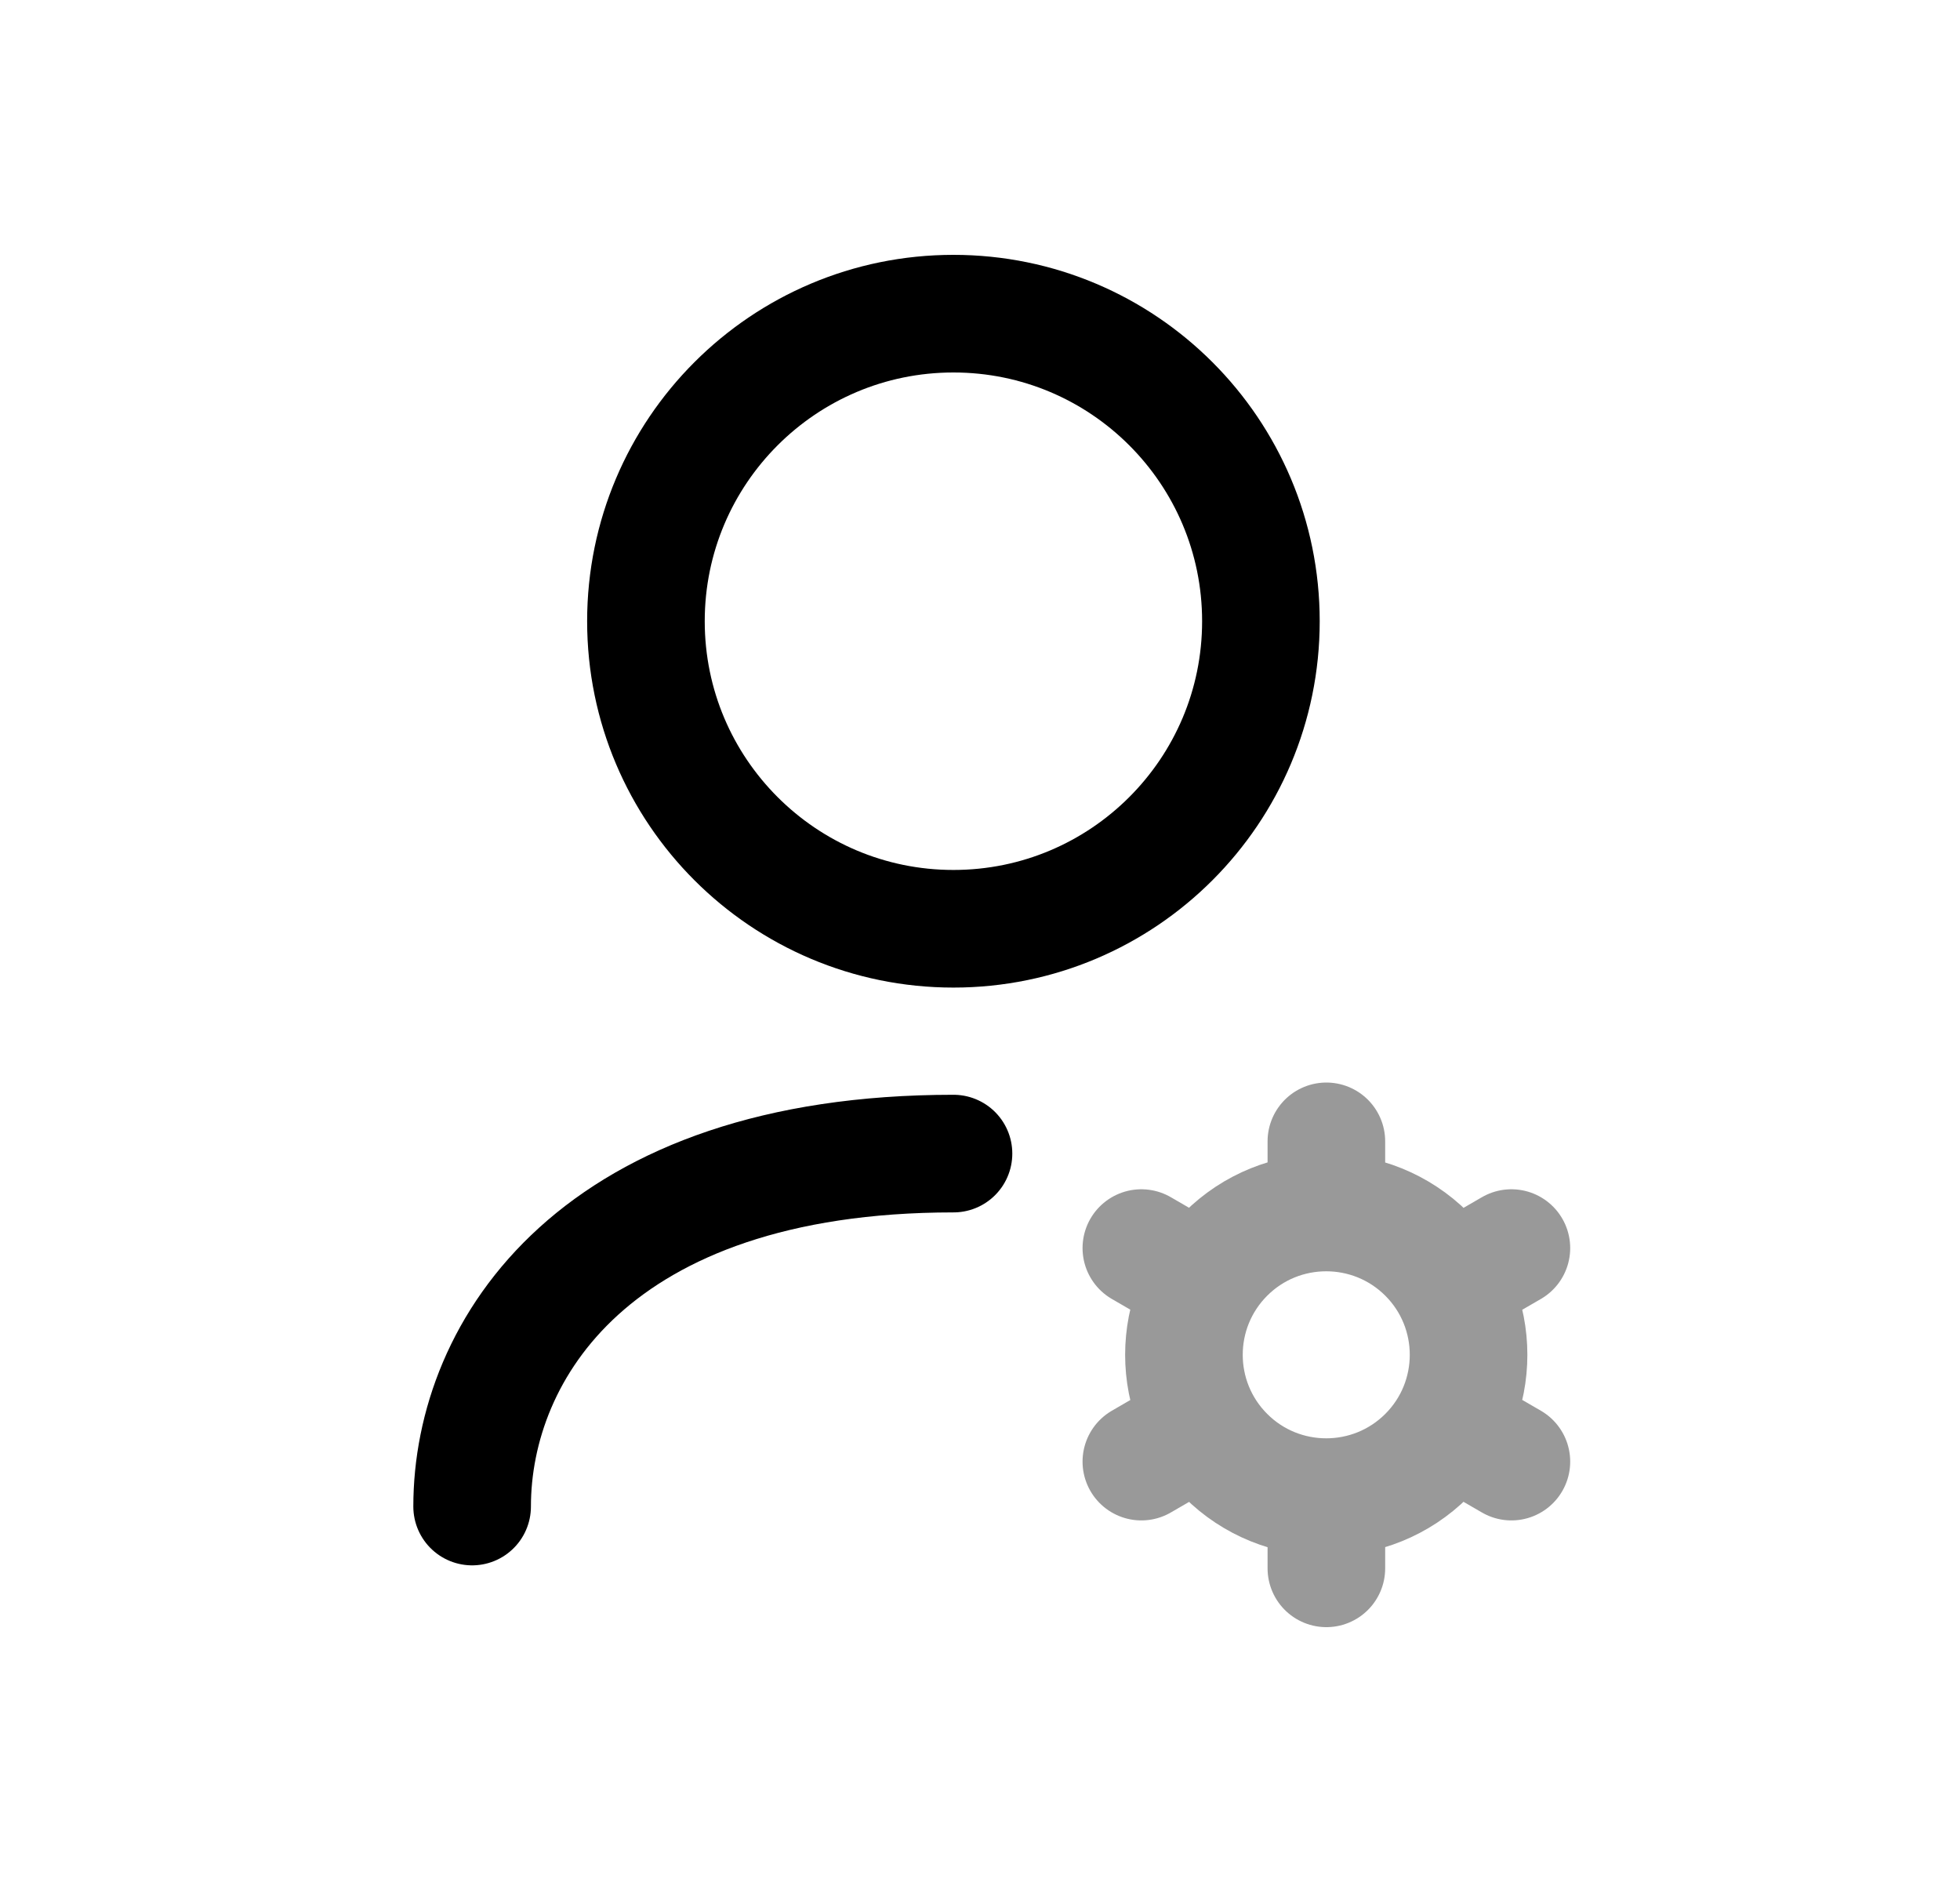 <svg width="25" height="24" viewBox="0 0 25 24" fill="none" xmlns="http://www.w3.org/2000/svg">
<path opacity="0.4" d="M16.918 14.555V15.462M16.918 19.093V20M14.558 15.916L15.341 16.37M18.495 18.185L19.278 18.639M14.558 18.639L15.341 18.185M18.495 16.37L19.278 15.916M18.2 15.993C18.909 16.702 18.909 17.852 18.2 18.561C17.491 19.269 16.341 19.269 15.633 18.561C14.924 17.852 14.924 16.702 15.633 15.993C16.341 15.285 17.491 15.285 18.2 15.993Z" stroke="black" stroke-width="1.5" stroke-linecap="round" stroke-linejoin="round"/>
<path d="M6.022 19.212C6.022 17.207 7.604 14.711 12.162 14.711" stroke="black" stroke-width="1.5" stroke-linecap="round" stroke-linejoin="round"/>
<path fill-rule="evenodd" clip-rule="evenodd" d="M16.083 7.922C16.083 10.088 14.327 11.844 12.161 11.844C9.996 11.844 8.239 10.088 8.239 7.922C8.239 5.756 9.996 4 12.161 4C14.327 4 16.083 5.756 16.083 7.922Z" stroke="black" stroke-width="1.5" stroke-linecap="round" stroke-linejoin="round"/>
</svg>